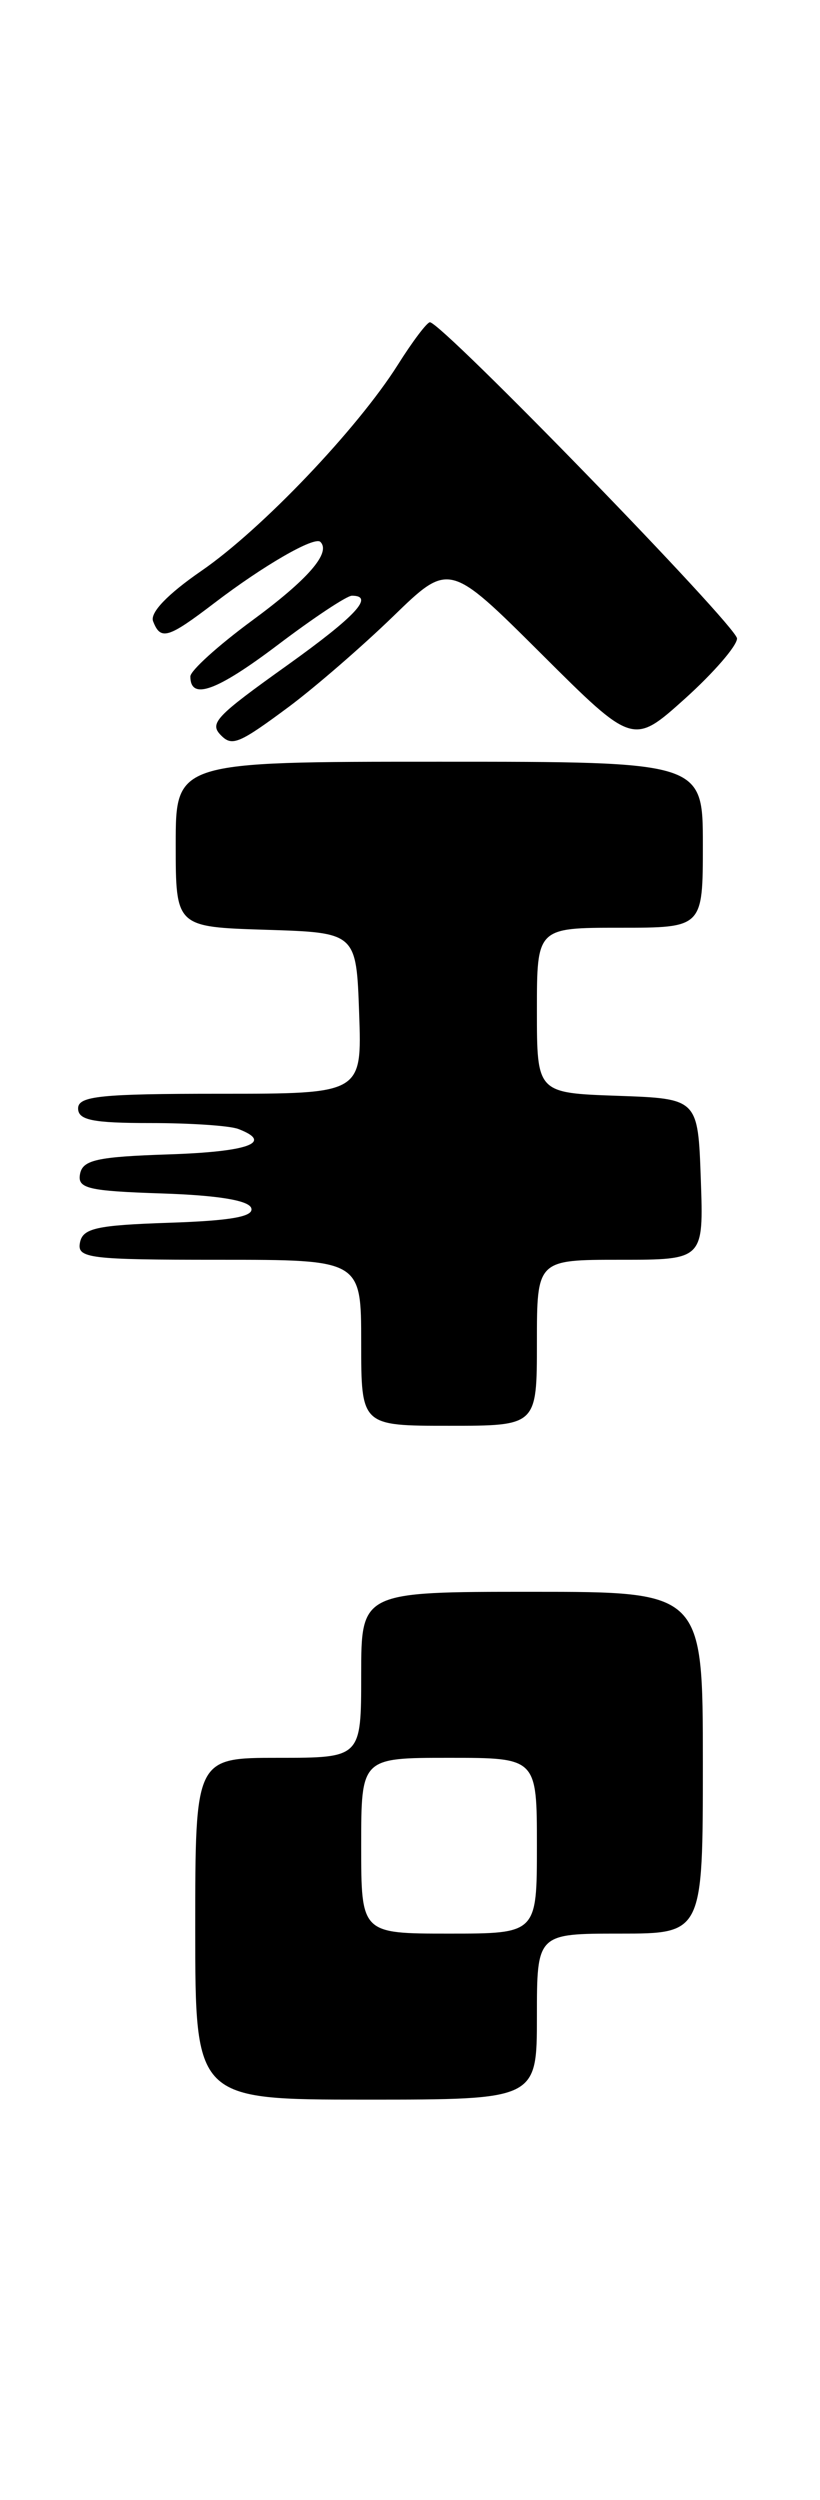 <?xml version="1.0" encoding="UTF-8" standalone="no"?>
<!DOCTYPE svg PUBLIC "-//W3C//DTD SVG 1.1//EN" "http://www.w3.org/Graphics/SVG/1.1/DTD/svg11.dtd" >
<svg xmlns="http://www.w3.org/2000/svg" xmlns:xlink="http://www.w3.org/1999/xlink" version="1.1" viewBox="0 0 84 256">
 <g >
 <path fill="currentColor"
d=" M 55.00 206.50 C 55.00 198.00 55.00 198.00 63.50 198.00 C 72.00 198.00 72.00 198.00 72.00 180.50 C 72.00 163.00 72.00 163.00 54.50 163.00 C 37.00 163.00 37.00 163.00 37.00 171.50 C 37.00 180.00 37.00 180.00 28.50 180.00 C 20.00 180.00 20.00 180.00 20.00 197.50 C 20.00 215.00 20.00 215.00 37.50 215.00 C 55.00 215.00 55.00 215.00 55.00 206.50 Z  M 55.00 137.50 C 55.00 129.00 55.00 129.00 63.54 129.00 C 72.08 129.00 72.08 129.00 71.79 120.75 C 71.50 112.50 71.50 112.50 63.25 112.21 C 55.00 111.92 55.00 111.92 55.00 103.46 C 55.00 95.00 55.00 95.00 63.50 95.00 C 72.00 95.00 72.00 95.00 72.00 86.50 C 72.00 78.00 72.00 78.00 45.00 78.00 C 18.00 78.00 18.00 78.00 18.00 86.46 C 18.00 94.92 18.00 94.92 27.25 95.21 C 36.50 95.50 36.50 95.50 36.79 103.75 C 37.08 112.00 37.08 112.00 22.54 112.00 C 10.28 112.00 8.00 112.24 8.00 113.50 C 8.00 114.70 9.49 115.00 15.42 115.00 C 19.50 115.00 23.55 115.27 24.42 115.61 C 28.05 117.00 25.47 117.94 17.26 118.21 C 9.95 118.45 8.47 118.78 8.20 120.21 C 7.91 121.70 8.99 121.96 16.60 122.21 C 22.33 122.40 25.48 122.92 25.74 123.71 C 26.03 124.58 23.68 125.00 17.33 125.21 C 9.87 125.46 8.47 125.77 8.19 127.25 C 7.88 128.85 9.09 129.00 22.43 129.00 C 37.00 129.00 37.00 129.00 37.00 137.50 C 37.00 146.00 37.00 146.00 46.00 146.00 C 55.00 146.00 55.00 146.00 55.00 137.50 Z  M 29.61 72.36 C 32.30 70.35 37.09 66.20 40.26 63.13 C 46.01 57.55 46.01 57.55 55.43 66.93 C 64.85 76.32 64.85 76.32 70.18 71.53 C 73.10 68.90 75.50 66.13 75.50 65.38 C 75.50 64.13 45.26 33.00 44.04 33.00 C 43.74 33.00 42.26 34.96 40.75 37.36 C 36.60 43.93 26.80 54.21 20.64 58.45 C 17.17 60.84 15.35 62.74 15.68 63.61 C 16.45 65.61 17.20 65.38 21.96 61.75 C 27.00 57.90 32.22 54.89 32.82 55.49 C 33.93 56.60 31.55 59.34 25.79 63.57 C 22.33 66.12 19.50 68.68 19.50 69.27 C 19.50 71.75 22.18 70.78 28.44 66.05 C 32.11 63.27 35.53 61.00 36.05 61.00 C 38.39 61.00 36.45 63.09 29.50 68.07 C 22.02 73.41 21.40 74.07 22.67 75.33 C 23.79 76.45 24.53 76.13 29.61 72.36 Z  M 37.00 189.00 C 37.00 180.00 37.00 180.00 46.00 180.00 C 55.00 180.00 55.00 180.00 55.00 189.00 C 55.00 198.00 55.00 198.00 46.00 198.00 C 37.00 198.00 37.00 198.00 37.00 189.00 Z "/>
</g>
</svg>